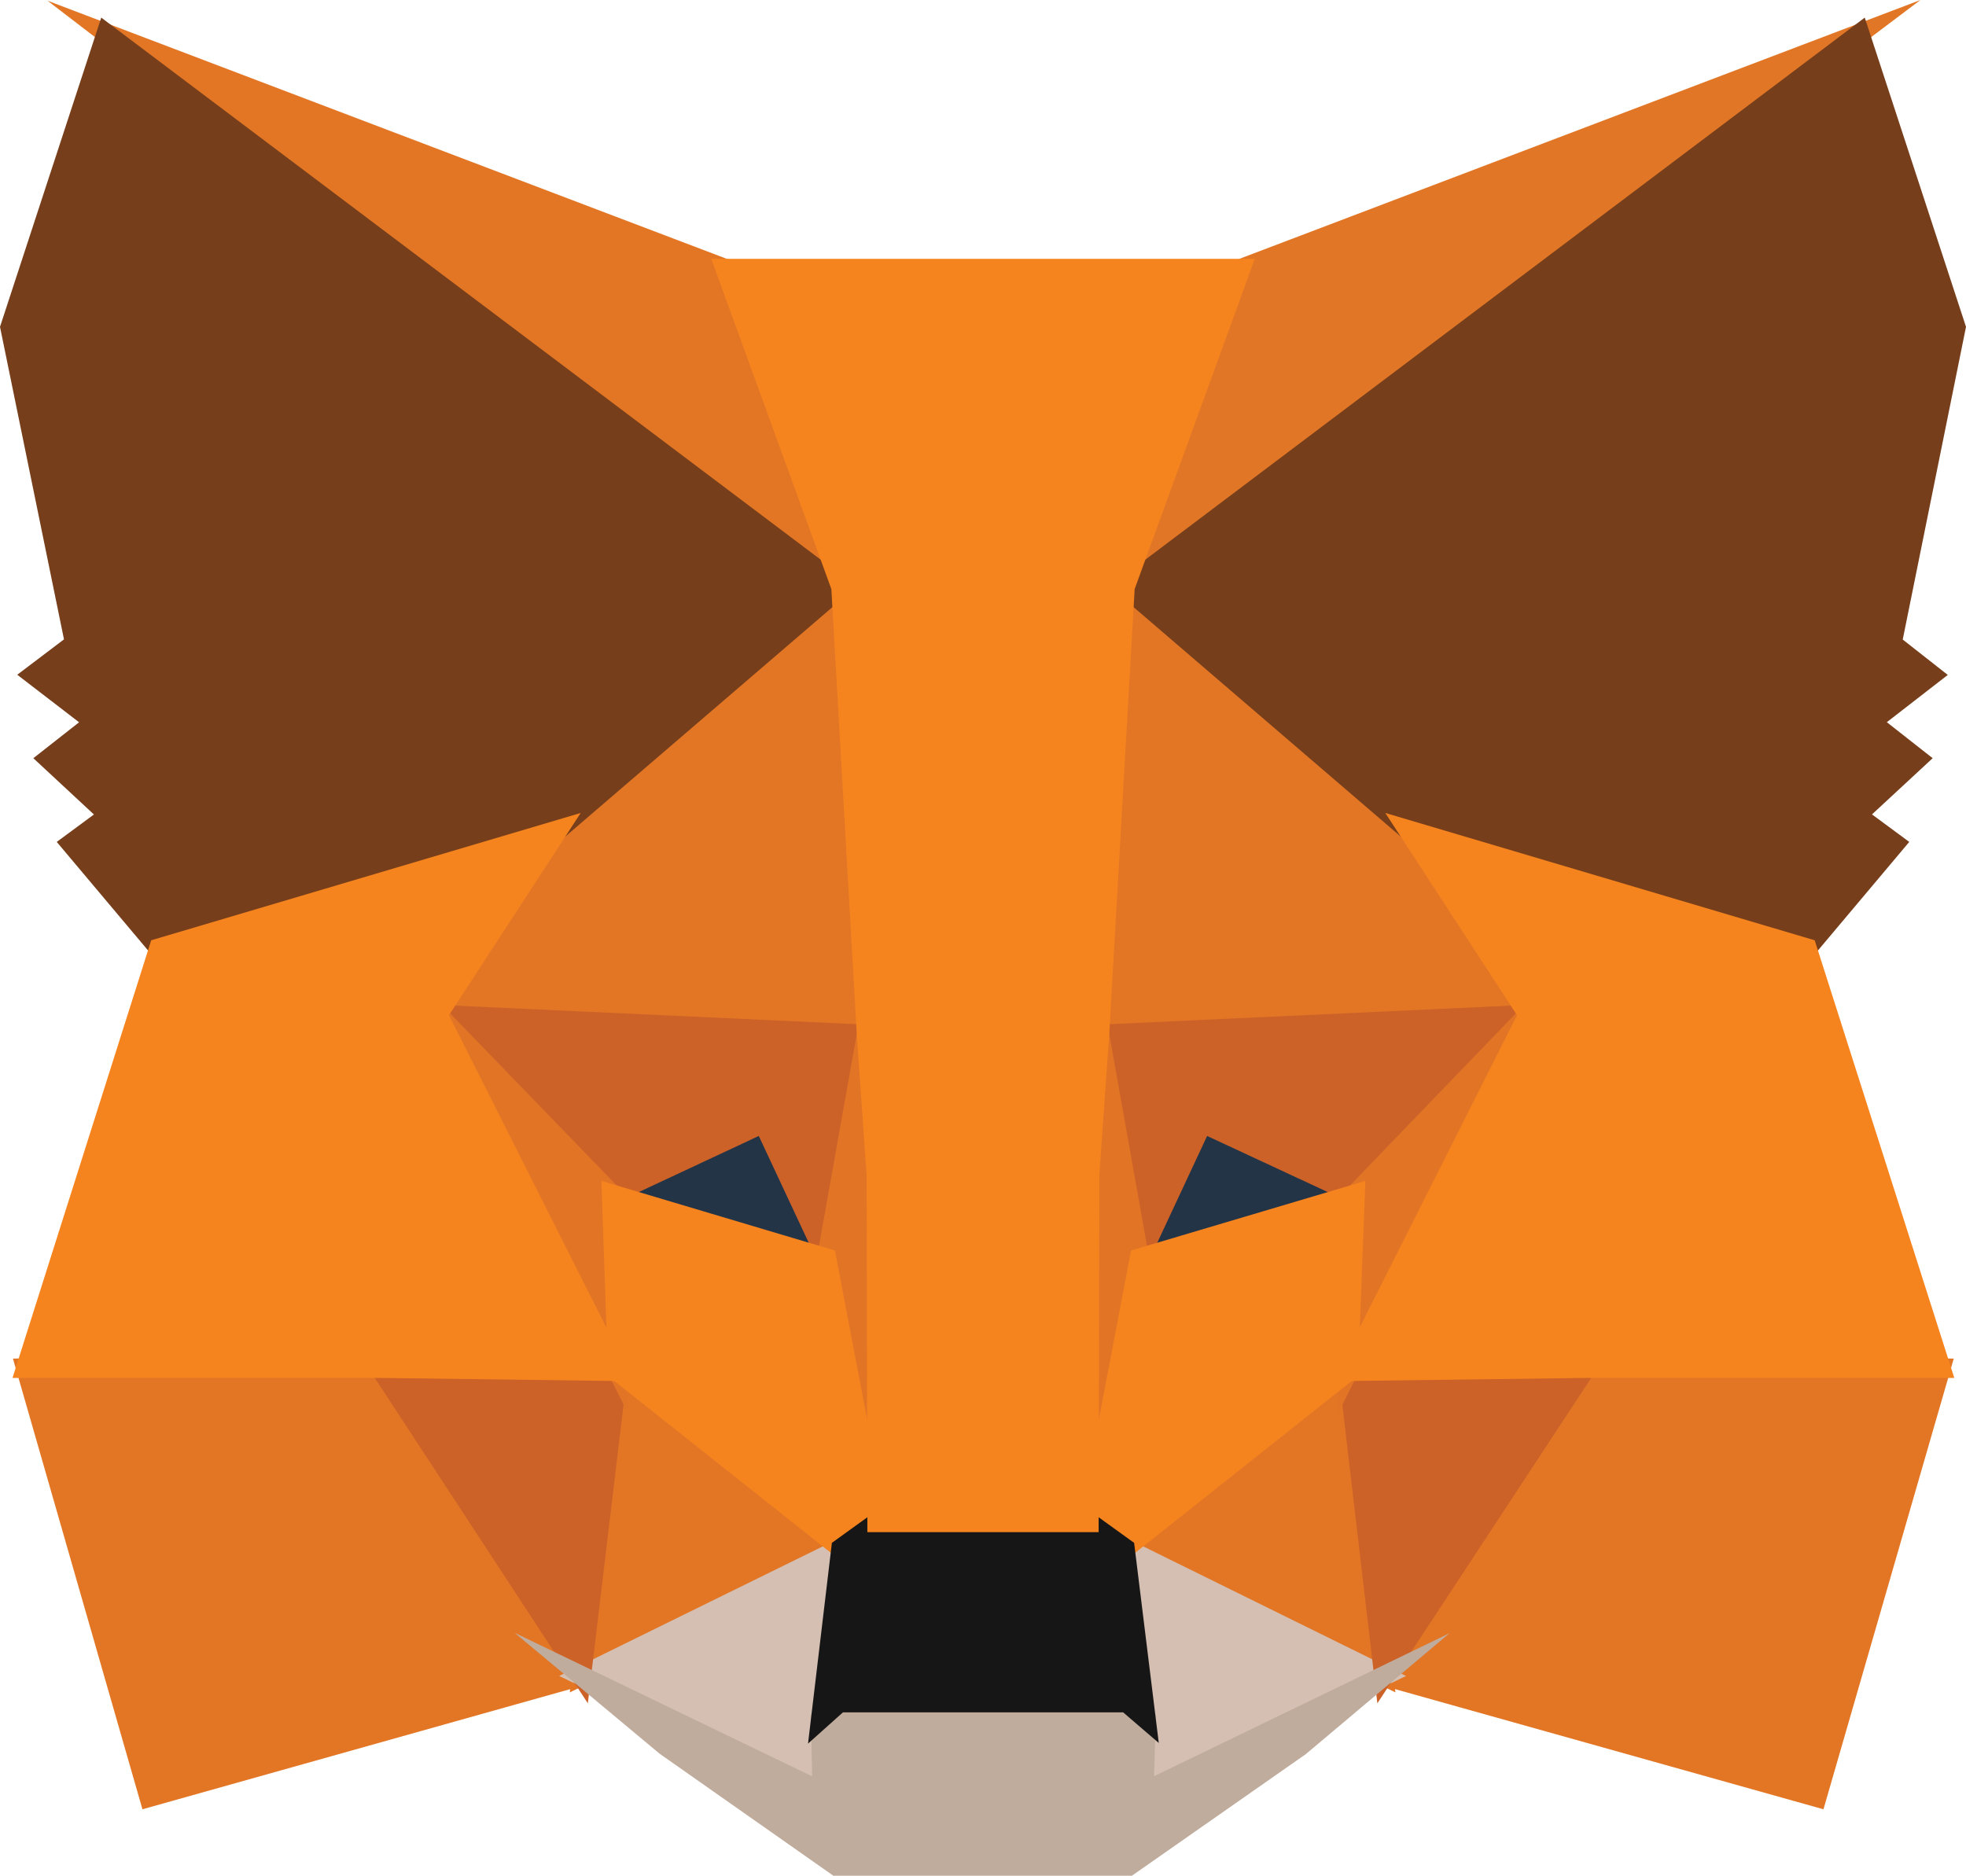<svg width="22" height="21" viewBox="0 0 22 21" fill="none" xmlns="http://www.w3.org/2000/svg">
<g clip-path="url(#clip0_252_155)">
<path d="M21.49 0L12.05 7.112L13.806 2.921L21.49 0Z" fill="#E17726"/>
<path d="M0.532 0.008L8.196 2.921L9.863 7.167L0.532 0.008ZM17.691 15.125L21.863 15.206L20.405 20.25L15.314 18.822L17.691 15.125ZM4.309 15.125L6.677 18.822L1.594 20.25L0.145 15.206L4.309 15.125Z" fill="#E27625"/>
<path d="M9.636 6.086L9.807 11.693L4.705 11.457L6.156 9.227L6.174 9.206L9.636 6.086ZM12.311 6.023L15.826 9.206L15.844 9.227L17.295 11.457L12.194 11.693L12.311 6.023ZM6.826 15.141L9.612 17.352L6.376 18.942L6.826 15.141ZM15.174 15.141L15.615 18.942L12.388 17.351L15.174 15.141Z" fill="#E27625"/>
<path d="M12.459 17.143L15.734 18.758L12.688 20.232L12.719 19.257L12.459 17.143ZM9.54 17.144L9.29 19.241L9.31 20.23L6.257 18.758L9.54 17.144Z" fill="#D5BFB2"/>
<path d="M8.594 12.425L9.45 14.256L6.537 13.387L8.594 12.425ZM13.406 12.425L15.473 13.387L12.55 14.256L13.406 12.425Z" fill="#233447"/>
<path d="M7.049 15.123L6.578 19.064L4.054 15.209L7.049 15.123ZM14.951 15.123L17.946 15.209L15.413 19.064L14.951 15.123ZM17.369 11.234L15.189 13.496L13.508 12.714L12.704 14.436L12.176 11.474L17.369 11.234ZM4.63 11.234L9.824 11.474L9.296 14.436L8.491 12.714L6.819 13.496L4.63 11.234Z" fill="#CC6228"/>
<path d="M4.483 10.77L6.949 13.318L7.035 15.833L4.483 10.77ZM17.519 10.765L14.963 15.838L15.059 13.318L17.519 10.765ZM9.703 10.925L9.802 11.561L10.047 13.146L9.89 18.013L9.144 14.103L9.144 14.063L9.703 10.925ZM12.296 10.916L12.856 14.063L12.856 14.103L12.108 18.023L12.079 17.042L11.962 13.117L12.296 10.916Z" fill="#E27525"/>
<path d="M15.279 13.217L15.195 15.402L12.594 17.466L12.068 17.088L12.657 13.996L15.279 13.217ZM6.73 13.217L9.343 13.996L9.932 17.088L9.406 17.466L6.805 15.402L6.73 13.217Z" fill="#F5841F"/>
<path d="M5.759 18.275L9.088 19.881L9.074 19.195L9.352 18.946H12.647L12.935 19.194L12.914 19.88L16.221 18.279L14.612 19.633L12.666 20.994H9.326L7.381 19.628L5.759 18.275Z" fill="#C0AC9D"/>
<path d="M12.221 16.929L12.691 17.268L12.967 19.508L12.568 19.165H9.433L9.042 19.515L9.309 17.268L9.779 16.929H12.221Z" fill="#161616"/>
<path d="M20.867 0.197L22 3.658L21.292 7.158L21.796 7.554L21.114 8.083L21.627 8.486L20.948 9.115L21.365 9.423L20.259 10.738L15.724 9.393L15.685 9.372L12.417 6.565L20.867 0.197ZM1.133 0.197L9.583 6.565L6.315 9.372L6.276 9.393L1.741 10.738L0.635 9.423L1.051 9.116L0.373 8.486L0.885 8.084L0.193 7.552L0.716 7.156L0 3.658L1.133 0.197Z" fill="#763E1A"/>
<path d="M15.502 9.099L20.307 10.524L21.869 15.422H17.75L14.912 15.459L16.976 11.363L15.502 9.099ZM6.498 9.099L5.024 11.363L7.088 15.459L4.251 15.422H0.14L1.692 10.524L6.498 9.099ZM14.041 2.897L12.697 6.593L12.412 11.586L12.302 13.151L12.294 17.148H9.706L9.698 13.158L9.588 11.585L9.303 6.593L7.959 2.897H14.041Z" fill="#F5841F"/>
</g>
<defs>
<clipPath id="clip0_252_155">
<rect width="22" height="21" fill="white"/>
</clipPath>
</defs>
</svg>
